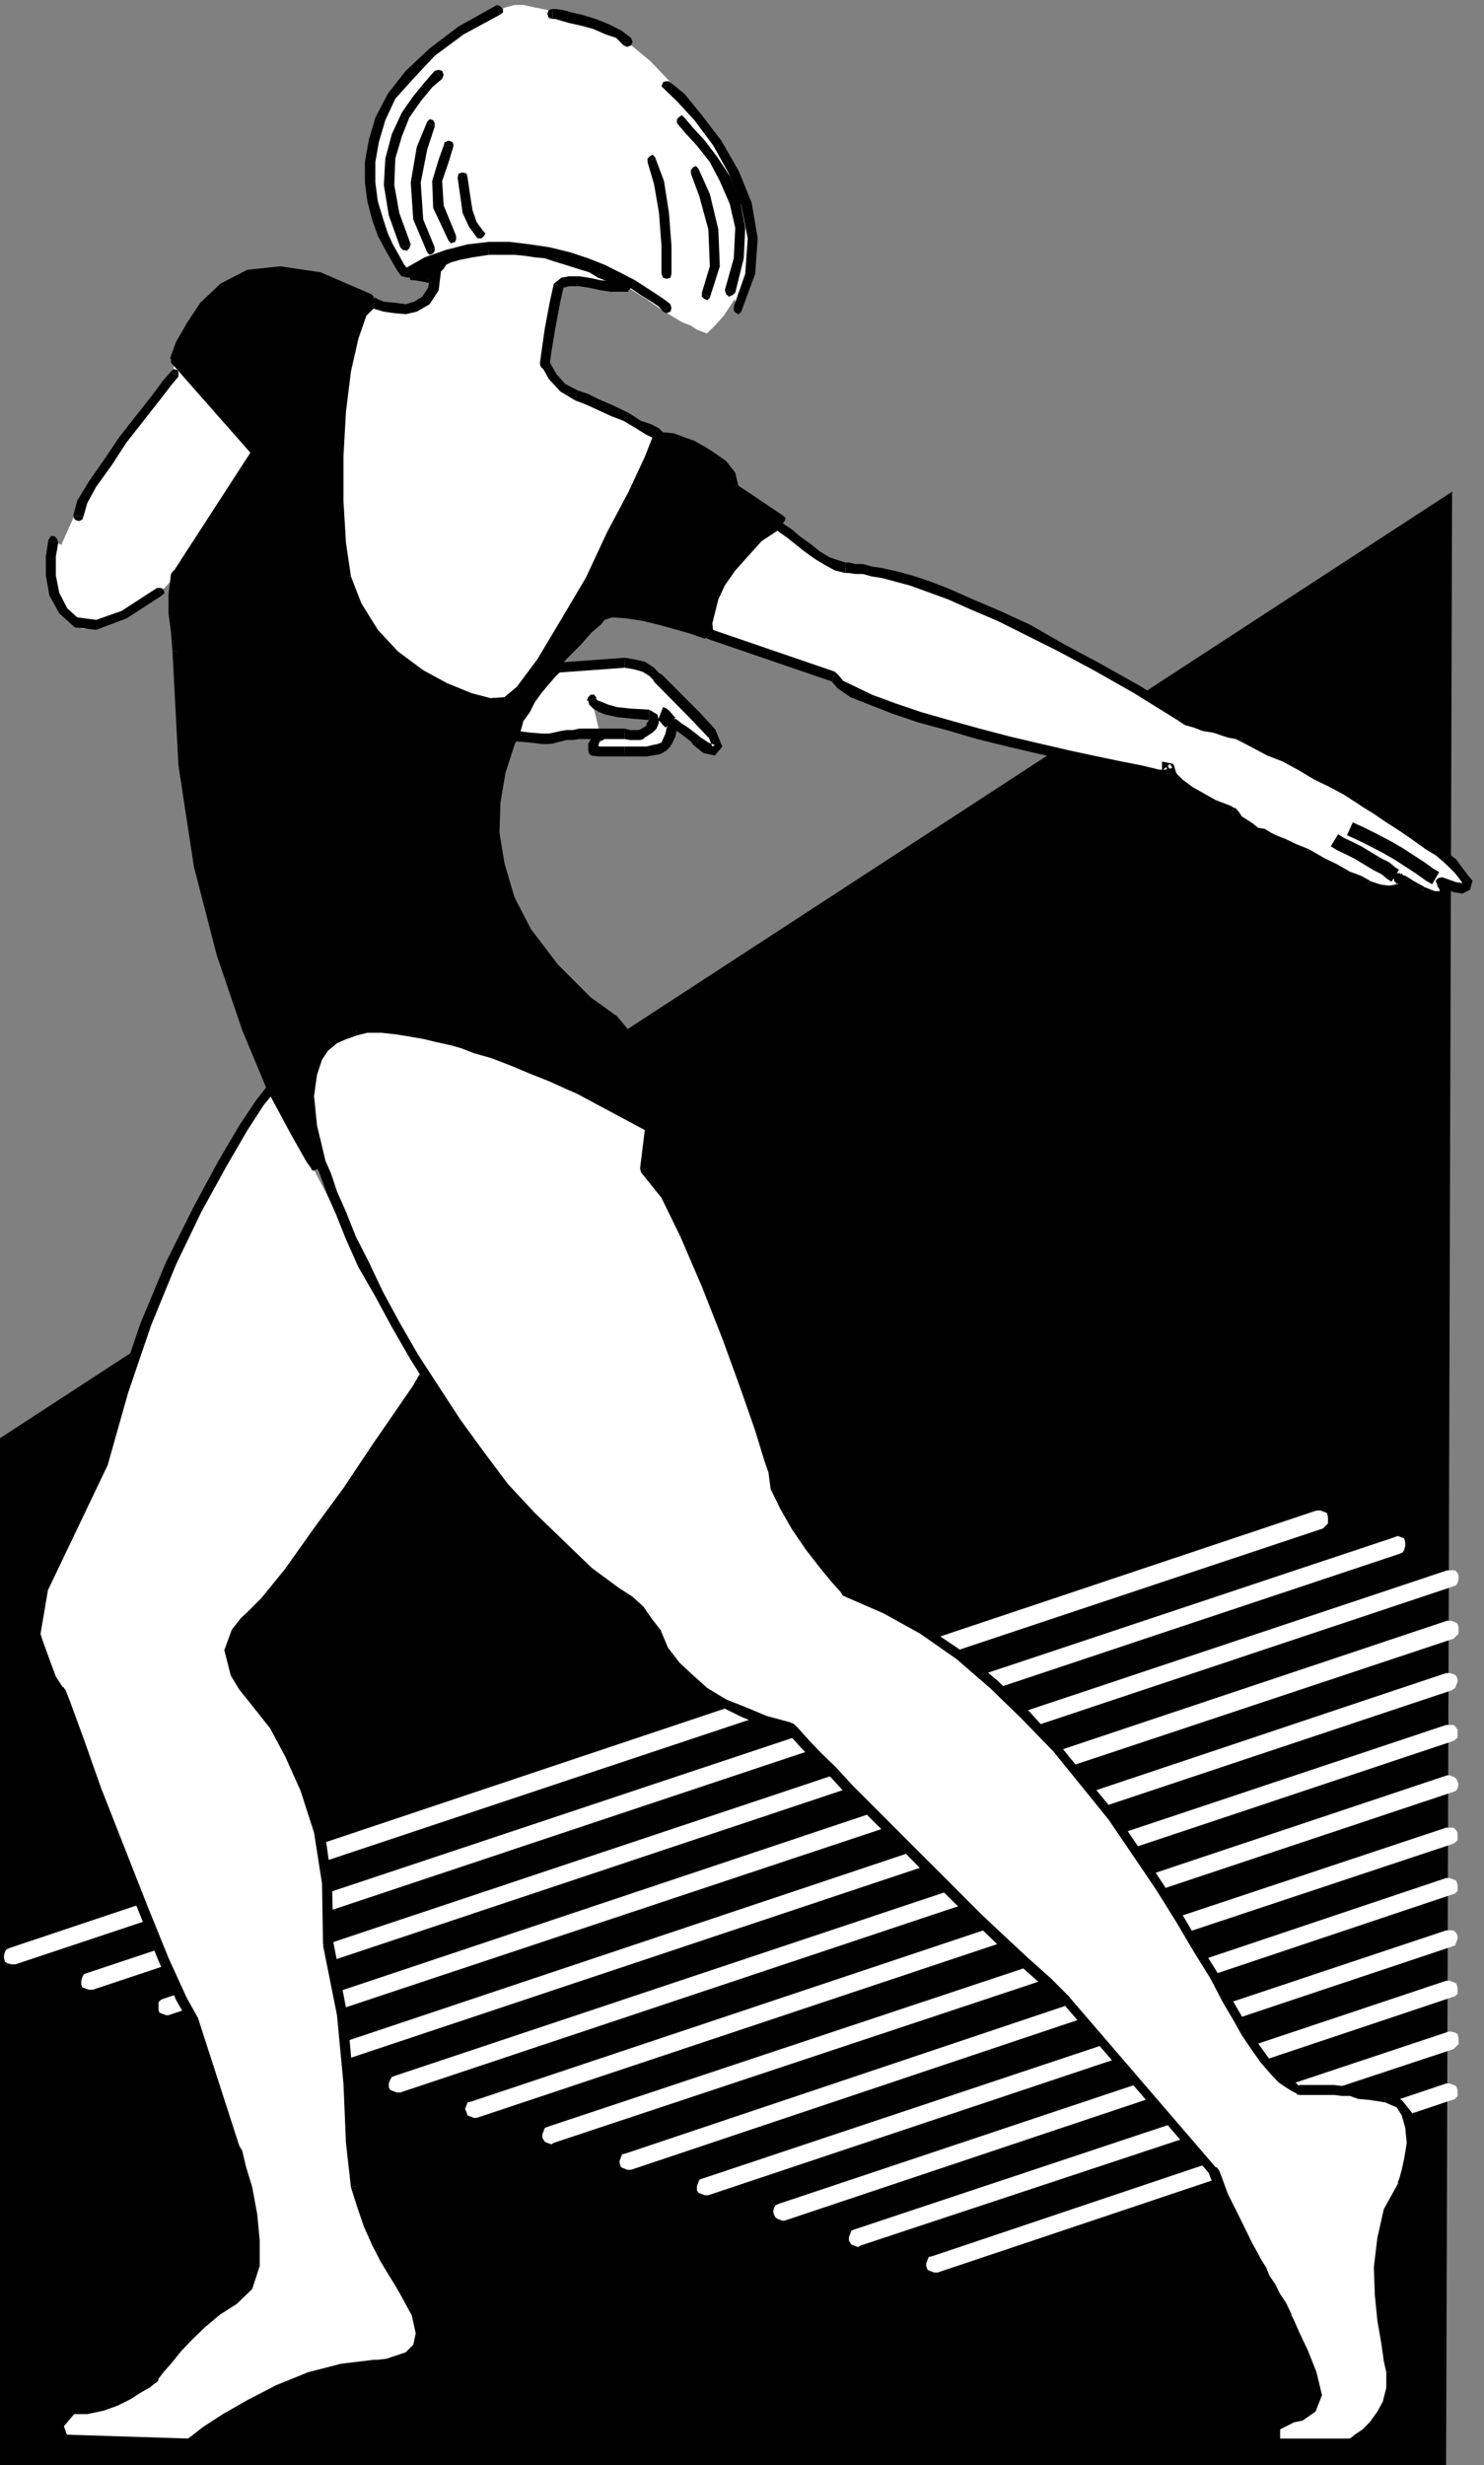 <?xml version="1.0" encoding="UTF-8" standalone="no"?>
<svg
   xmlns:ooo="http://xml.openoffice.org/svg/export"
   xmlns:dc="http://purl.org/dc/elements/1.1/"
   xmlns:cc="http://creativecommons.org/ns#"
   xmlns:rdf="http://www.w3.org/1999/02/22-rdf-syntax-ns#"
   xmlns:svg="http://www.w3.org/2000/svg"
   xmlns="http://www.w3.org/2000/svg"
   xmlns:sodipodi="http://sodipodi.sourceforge.net/DTD/sodipodi-0.dtd"
   xmlns:inkscape="http://www.inkscape.org/namespaces/inkscape"
   version="1.2"
   width="29.77mm"
   height="49.43mm"
   viewBox="0 0 2977 4943"
   preserveAspectRatio="xMidYMid"
   xml:space="preserve"
   id="svg449"
   sodipodi:docname="dancer5.svg"
   style="fill-rule:evenodd;stroke-width:28.222;stroke-linejoin:round"
   inkscape:version="0.92.5 (2060ec1f9f, 2020-04-08)"><rect x="0" y="0" width="2977" height="4943" fill="#808080" stroke="none"/><sodipodi:namedview
   pagecolor="#ffffff"
   bordercolor="#666666"
   borderopacity="1"
   objecttolerance="10"
   gridtolerance="10"
   guidetolerance="10"
   inkscape:pageopacity="0"
   inkscape:pageshadow="2"
   inkscape:window-width="664"
   inkscape:window-height="487"
   id="namedview451"
   showgrid="false"
   inkscape:zoom="0.2102413"
   inkscape:cx="56.277166"
   inkscape:cy="93.392124"
   inkscape:window-x="0"
   inkscape:window-y="0"
   inkscape:window-maximized="0"
   inkscape:current-layer="svg449" />
 <defs
   class="ClipPathGroup"
   id="defs8">
  <clipPath
   id="presentation_clip_path"
   clipPathUnits="userSpaceOnUse">
   <rect
   x="0"
   y="0"
   width="21000"
   height="29700"
   id="rect2" />
  </clipPath>
  <clipPath
   id="presentation_clip_path_shrink"
   clipPathUnits="userSpaceOnUse">
   <rect
   x="21"
   y="29"
   width="20958"
   height="29641"
   id="rect5" />
  </clipPath>
 </defs>
 <defs
   class="TextShapeIndex"
   id="defs12">
  <g
   ooo:slide="id1"
   ooo:id-list="id3"
   id="g10" />
 </defs>
 <defs
   class="EmbeddedBulletChars"
   id="defs44">
  <g
   id="bullet-char-template-57356"
   transform="matrix(4.8828125e-4,0,0,-4.8828125e-4,0,0)">
   <path
   d="M 580,1141 1163,571 580,0 -4,571 Z"
   id="path14"
   inkscape:connector-curvature="0" />
  </g>
  <g
   id="bullet-char-template-57354"
   transform="matrix(4.8828125e-4,0,0,-4.8828125e-4,0,0)">
   <path
   d="M 8,1128 H 1137 V 0 H 8 Z"
   id="path17"
   inkscape:connector-curvature="0" />
  </g>
  <g
   id="bullet-char-template-10146"
   transform="matrix(4.8828125e-4,0,0,-4.8828125e-4,0,0)">
   <path
   d="M 174,0 602,739 174,1481 1456,739 Z M 1358,739 309,1346 659,739 Z"
   id="path20"
   inkscape:connector-curvature="0" />
  </g>
  <g
   id="bullet-char-template-10132"
   transform="matrix(4.8828125e-4,0,0,-4.8828125e-4,0,0)">
   <path
   d="M 2015,739 1276,0 H 717 l 543,543 H 174 v 393 h 1086 l -543,545 h 557 z"
   id="path23"
   inkscape:connector-curvature="0" />
  </g>
  <g
   id="bullet-char-template-10007"
   transform="matrix(4.8828125e-4,0,0,-4.8828125e-4,0,0)">
   <path
   d="m 0,-2 c -7,16 -16,29 -25,39 l 381,530 c -94,256 -141,385 -141,387 0,25 13,38 40,38 9,0 21,-2 34,-5 21,4 42,12 65,25 l 27,-13 111,-251 280,301 64,-25 24,25 c 21,-10 41,-24 62,-43 C 886,937 835,863 770,784 769,783 710,716 594,584 L 774,223 c 0,-27 -21,-55 -63,-84 l 16,-20 C 717,90 699,76 672,76 641,76 570,178 457,381 L 164,-76 c -22,-34 -53,-51 -92,-51 -42,0 -63,17 -64,51 -7,9 -10,24 -10,44 0,9 1,19 2,30 z"
   id="path26"
   inkscape:connector-curvature="0" />
  </g>
  <g
   id="bullet-char-template-10004"
   transform="matrix(4.8828125e-4,0,0,-4.8828125e-4,0,0)">
   <path
   d="M 285,-33 C 182,-33 111,30 74,156 52,228 41,333 41,471 c 0,78 14,145 41,201 34,71 87,106 158,106 53,0 88,-31 106,-94 l 23,-176 c 8,-64 28,-97 59,-98 l 735,706 c 11,11 33,17 66,17 42,0 63,-15 63,-46 V 965 c 0,-36 -10,-64 -30,-84 L 442,47 C 390,-6 338,-33 285,-33 Z"
   id="path29"
   inkscape:connector-curvature="0" />
  </g>
  <g
   id="bullet-char-template-9679"
   transform="matrix(4.8828125e-4,0,0,-4.8828125e-4,0,0)">
   <path
   d="M 813,0 C 632,0 489,54 383,161 276,268 223,411 223,592 c 0,181 53,324 160,431 106,107 249,161 430,161 179,0 323,-54 432,-161 108,-107 162,-251 162,-431 0,-180 -54,-324 -162,-431 C 1136,54 992,0 813,0 Z"
   id="path32"
   inkscape:connector-curvature="0" />
  </g>
  <g
   id="bullet-char-template-8226"
   transform="matrix(4.8828125e-4,0,0,-4.8828125e-4,0,0)">
   <path
   d="m 346,457 c -73,0 -137,26 -191,78 -54,51 -81,114 -81,188 0,73 27,136 81,188 54,52 118,78 191,78 73,0 134,-26 185,-79 51,-51 77,-114 77,-187 0,-75 -25,-137 -76,-188 -50,-52 -112,-78 -186,-78 z"
   id="path35"
   inkscape:connector-curvature="0" />
  </g>
  <g
   id="bullet-char-template-8211"
   transform="matrix(4.8828125e-4,0,0,-4.8828125e-4,0,0)">
   <path
   d="M -4,459 H 1135 V 606 H -4 Z"
   id="path38"
   inkscape:connector-curvature="0" />
  </g>
  <g
   id="bullet-char-template-61548"
   transform="matrix(4.8828125e-4,0,0,-4.8828125e-4,0,0)">
   <path
   d="m 173,740 c 0,163 58,303 173,419 116,115 255,173 419,173 163,0 302,-58 418,-173 116,-116 174,-256 174,-419 0,-163 -58,-303 -174,-418 C 1067,206 928,148 765,148 601,148 462,206 346,322 231,437 173,577 173,740 Z"
   id="path41"
   inkscape:connector-curvature="0" />
  </g>
 </defs>
 <g
   id="g49"
   transform="translate(-9011,-12378)">
  <g
   id="id2"
   class="Master_Slide">
   <g
   id="bg-id2"
   class="Background" />
   <g
   id="bo-id2"
   class="BackgroundObjects" />
  </g>
 </g>
 <g
   class="SlideGroup"
   id="g447"
   transform="translate(-9011,-12378)">
  <g
   id="g445">
   <g
   id="container-id1">
    <g
   id="id1"
   class="Slide"
   clip-path="url(#presentation_clip_path)">
     <g
   class="Page"
   id="g441">
      <g
   class="Graphic"
   id="g439">
       <g
   id="id3">
        <rect
   class="BoundingBox"
   x="9011"
   y="12378"
   width="2977"
   height="4943"
   id="rect51"
   style="fill:none;stroke:none" />
        <defs
   id="defs56">
         <clipPath
   id="clip_path_1"
   clipPathUnits="userSpaceOnUse">
          <path
   d="m 9011,12378 h 2976 v 4942 H 9011 Z"
   id="path53"
   inkscape:connector-curvature="0" />
         </clipPath>
        </defs>
        <g
   clip-path="url(#clip_path_1)"
   id="g436">
         <path
   d="m 9011,15262 2913,-1898 -12,3957 H 9011 Z"
   id="path58"
   inkscape:connector-curvature="0"
   style="fill:#000000;stroke:none" />
         <path
   d="m 9042,16317 2623,-874 v 0 l 5,-5 5,-5 v -8 -5 l -2,-8 -5,-2 -8,-3 h -8 v 0 l -2621,877 v 0 l -7,3 -3,5 -2,7 v 5 l 2,8 5,3 8,2 z"
   id="path60"
   inkscape:connector-curvature="0"
   style="fill:#ffffff;stroke:none" />
         <path
   d="m 9197,16368 2621,-874 v 0 l 7,-3 3,-5 2,-8 v -7 l -2,-8 -5,-2 -8,-3 -8,3 v 0 l -2623,874 v 0 l -5,2 -3,6 -2,7 v 8 l 2,5 5,2 8,3 z"
   id="path62"
   inkscape:connector-curvature="0"
   style="fill:#ffffff;stroke:none" />
         <path
   d="m 9349,16419 2575,-859 v 0 l 8,-3 3,-5 2,-7 v -8 l -2,-5 -5,-5 h -8 -8 v 0 l -2575,859 v 0 l -5,2 -5,5 v 8 8 l 2,5 5,2 8,3 z"
   id="path64"
   inkscape:connector-curvature="0"
   style="fill:#ffffff;stroke:none" />
         <path
   d="m 9504,16470 2423,-806 v 0 l 5,-5 5,-5 v -8 -5 l -2,-7 -5,-3 -8,-3 h -8 v 0 l -2420,809 v 0 l -8,2 -2,5 -3,8 v 7 l 5,8 5,3 8,2 z"
   id="path66"
   inkscape:connector-curvature="0"
   style="fill:#ffffff;stroke:none" />
         <path
   d="m 9659,16523 2263,-755 v 0 l 8,-5 2,-5 3,-8 v -5 l -3,-7 -5,-3 -8,-2 h -7 v 0 l -2263,757 v 0 l -8,3 -2,5 -3,7 v 5 l 3,8 5,2 8,3 z"
   id="path68"
   inkscape:connector-curvature="0"
   style="fill:#ffffff;stroke:none" />
         <path
   d="m 9814,16574 2110,-704 v 0 l 6,-3 5,-5 v -7 -8 l -3,-5 -5,-5 h -8 -7 v 0 l -2110,704 v 0 l -5,2 -3,5 -3,8 v 8 l 3,5 5,2 8,3 z"
   id="path70"
   inkscape:connector-curvature="0"
   style="fill:#ffffff;stroke:none" />
         <path
   d="m 9967,16625 1957,-653 v 0 l 8,-3 3,-5 2,-8 -2,-5 -3,-7 -5,-3 -8,-3 h -5 v 0 l -1957,654 v 0 l -8,2 -2,5 -3,8 3,7 2,6 5,2 8,3 z"
   id="path72"
   inkscape:connector-curvature="0"
   style="fill:#ffffff;stroke:none" />
         <path
   d="m 10122,16675 1802,-599 v 0 l 6,-3 5,-5 v -8 -7 l -3,-5 -5,-5 h -8 -7 v 0 l -1800,599 v 0 l -8,3 -2,5 -3,8 v 7 l 5,8 5,2 8,3 z"
   id="path74"
   inkscape:connector-curvature="0"
   style="fill:#ffffff;stroke:none" />
         <path
   d="m 10277,16729 1647,-552 v 0 l 6,-2 5,-5 v -8 -5 l -3,-8 -5,-2 -8,-3 h -7 v 0 l -1645,552 v 0 l -8,2 -2,5 -3,8 v 5 l 3,8 5,2 7,3 z"
   id="path76"
   inkscape:connector-curvature="0"
   style="fill:#ffffff;stroke:none" />
         <path
   d="m 10432,16780 1490,-498 v 0 l 8,-3 2,-5 3,-8 v -7 l -3,-5 -5,-5 h -8 -7 v 0 l -1493,498 v 0 l -5,2 -2,5 -3,8 v 8 l 3,5 5,2 8,3 z"
   id="path78"
   inkscape:connector-curvature="0"
   style="fill:#ffffff;stroke:none" />
         <path
   d="m 10585,16831 1339,-448 v 0 l 6,-2 5,-5 v -8 -5 l -3,-8 -5,-2 -8,-3 h -7 v 0 l -1338,447 v 0 l -7,3 -3,5 -2,8 2,7 3,5 5,3 8,3 z"
   id="path80"
   inkscape:connector-curvature="0"
   style="fill:#ffffff;stroke:none" />
         <path
   d="m 10737,16881 1190,-394 v 0 l 5,-5 5,-5 v -7 -5 l -2,-8 -5,-3 -8,-2 h -5 v 0 l -1190,396 v 0 l -8,3 -2,5 -3,8 v 7 l 5,8 5,2 8,3 z"
   id="path82"
   inkscape:connector-curvature="0"
   style="fill:#ffffff;stroke:none" />
         <path
   d="m 10892,16935 1032,-346 v 0 l 6,-2 5,-6 v -7 -5 l -3,-8 -5,-2 -8,-3 h -7 v 0 l -1030,346 v 0 l -8,2 -2,5 -3,8 v 5 l 3,8 5,2 8,3 z"
   id="path84"
   inkscape:connector-curvature="0"
   style="fill:#ffffff;stroke:none" />
         <path
   d="m 9362,13100 163,185 -161,247 -23,25 -25,23 -28,20 -30,18 -31,13 -25,8 h -26 l -18,-8 -15,-13 -13,-20 -7,-23 -3,-31 3,-35 13,-43 22,-49 36,-53 33,-46 31,-43 30,-38 26,-36 20,-33 15,-28 10,-22 z"
   id="path86"
   inkscape:connector-curvature="0"
   style="fill:#ffffff;stroke:none" />
         <path
   d="m 9860,15140 -13,21 -33,48 -50,74 -56,84 -61,84 -56,78 -49,59 -30,30 -10,10 -18,23 -13,36 10,46 18,28 28,35 33,43 33,56 31,71 28,84 15,105 2,121 28,143 13,137 5,119 10,87 13,41 13,38 18,35 15,31 13,25 12,20 8,13 2,5 28,49 8,38 -8,28 -17,17 -23,11 -21,5 -17,2 h -8 l -66,8 -64,18 -63,25 -56,28 -48,28 -41,25 -23,18 -10,8 -252,-8 -10,-28 28,-33 h 30 l 31,-7 28,-11 23,-10 20,-12 18,-11 10,-7 3,-3 2,-5 10,-13 16,-17 20,-26 23,-25 28,-26 30,-25 33,-20 28,-28 13,-41 v -51 l -5,-53 -10,-51 -13,-43 -8,-31 -5,-10 -84,-257 -22,-40 -36,-79 -43,-107 -46,-117 -46,-117 -35,-99 -26,-71 -10,-25 -18,-26 -15,-38 -13,-35 -5,-16 15,-94 120,-249 41,-145 45,-134 51,-122 54,-110 48,-88 43,-74 33,-51 23,-28 z"
   id="path88"
   inkscape:connector-curvature="0"
   style="fill:#ffffff;stroke:none" />
         <path
   d="m 9868,15146 v -8 l -3,-5 -7,-3 -6,5 z"
   id="path90"
   inkscape:connector-curvature="0"
   style="fill:#000000;stroke:none" />
         <path
   d="m 9517,15626 v 0 l 33,-33 48,-59 56,-78 61,-84 56,-84 51,-74 33,-48 13,-20 -16,-11 -12,21 -33,48 -51,74 -56,84 -61,83 -56,79 -48,59 -28,28 v 0 z"
   id="path92"
   inkscape:connector-curvature="0"
   style="fill:#000000;stroke:none" />
         <path
   d="m 9489,15728 v 0 l -8,-41 10,-31 18,-22 8,-8 -10,-15 -13,12 -18,23 -15,41 13,51 v 0 z"
   id="path94"
   inkscape:connector-curvature="0"
   style="fill:#000000;stroke:none" />
         <path
   d="m 9680,16274 v 2 l -3,-121 -15,-107 -28,-84 -31,-74 -35,-56 -33,-43 -28,-35 -18,-28 -15,10 17,28 28,35 34,43 30,56 31,69 27,84 16,102 2,121 v 3 -3 l 3,8 7,3 8,-3 3,-8 z"
   id="path96"
   inkscape:connector-curvature="0"
   style="fill:#000000;stroke:none" />
         <path
   d="m 9736,16759 v 0 l -11,-84 -5,-119 -12,-137 -28,-145 -21,5 28,140 13,137 5,119 10,89 v 0 z"
   id="path98"
   inkscape:connector-curvature="0"
   style="fill:#000000;stroke:none" />
         <path
   d="m 9827,16965 v 0 l -2,-5 -8,-13 -13,-20 -10,-25 -15,-31 -18,-33 -13,-38 -12,-41 -21,5 13,41 13,38 17,38 16,31 15,25 13,21 7,12 3,5 v 0 0 l 5,5 8,-2 2,-5 z"
   id="path100"
   inkscape:connector-curvature="0"
   style="fill:#000000;stroke:none" />
         <path
   d="m 9761,17130 v 0 h 8 l 17,-2 23,-5 26,-13 20,-20 10,-33 -7,-41 -31,-51 -15,10 25,46 8,36 -5,23 -15,15 -21,7 -18,6 -17,2 h -8 v 0 0 l -8,3 -2,7 2,8 z"
   id="path102"
   inkscape:connector-curvature="0"
   style="fill:#000000;stroke:none" />
         <path
   d="m 9390,17288 5,-3 10,-7 23,-18 41,-25 48,-28 53,-26 64,-25 61,-18 66,-8 v -20 l -66,8 -66,17 -64,26 -58,30 -49,28 -40,26 -23,18 -10,7 5,-2 -5,2 -5,5 2,5 5,5 h 8 z"
   id="path104"
   inkscape:connector-curvature="0"
   style="fill:#000000;stroke:none" />
         <path
   d="m 9128,17273 10,7 252,8 v -20 l -252,-8 10,8 -10,-8 -8,3 -2,7 2,8 8,2 z"
   id="path106"
   inkscape:connector-curvature="0"
   style="fill:#000000;stroke:none" />
         <path
   d="m 9120,17237 -2,8 10,28 20,-5 -10,-28 -2,7 2,-7 -5,-8 h -8 l -5,5 -2,8 z"
   id="path108"
   inkscape:connector-curvature="0"
   style="fill:#000000;stroke:none" />
         <path
   d="m 9156,17199 -8,5 -28,33 16,10 28,-33 -8,5 8,-5 v -7 l -3,-5 -8,-3 -5,5 z"
   id="path110"
   inkscape:connector-curvature="0"
   style="fill:#000000;stroke:none" />
         <path
   d="m 9311,17143 3,-2 -3,2 -10,8 -18,10 -20,13 -21,7 -28,10 -28,8 h -30 v 20 h 30 l 33,-7 28,-10 26,-13 20,-13 18,-10 10,-8 3,-2 2,-3 -2,3 5,-5 -3,-8 -5,-2 h -7 z"
   id="path112"
   inkscape:connector-curvature="0"
   style="fill:#000000;stroke:none" />
         <path
   d="m 9476,16983 v 0 l -33,20 -30,26 -31,25 -23,28 -20,26 -15,17 -10,13 -3,5 15,10 3,-5 10,-13 15,-17 21,-26 22,-23 26,-25 30,-25 33,-21 v 0 z"
   id="path114"
   inkscape:connector-curvature="0"
   style="fill:#000000;stroke:none" />
         <path
   d="m 9471,16686 v 0 l 5,10 8,30 13,44 10,48 5,53 v 51 l -10,36 -26,25 10,15 31,-30 15,-46 v -51 l -5,-53 -10,-54 -13,-43 -7,-30 -6,-10 v 0 0 l -5,-8 h -7 l -5,5 z"
   id="path116"
   inkscape:connector-curvature="0"
   style="fill:#000000;stroke:none" />
         <path
   d="m 9390,16434 -3,-5 84,257 20,-5 -83,-257 -3,-5 3,5 -5,-8 h -8 l -5,5 -3,8 z"
   id="path118"
   inkscape:connector-curvature="0"
   style="fill:#000000;stroke:none" />
         <path
   d="m 9128,15778 -5,-5 10,26 25,71 36,99 46,117 46,117 43,107 35,78 26,46 15,-15 -20,-36 -36,-79 -43,-106 -46,-117 -46,-117 -35,-99 -26,-71 -10,-26 -5,-5 5,5 -5,-7 h -8 l -5,5 -2,7 z"
   id="path120"
   inkscape:connector-curvature="0"
   style="fill:#000000;stroke:none" />
         <path
   d="m 9072,15656 v 3 l 5,15 13,36 18,40 20,28 10,-15 -15,-23 -13,-35 -13,-36 -5,-15 v 2 -2 l -5,-8 h -7 l -5,5 -3,8 z"
   id="path122"
   inkscape:connector-curvature="0"
   style="fill:#000000;stroke:none" />
         <path
   d="m 9087,15560 v 2 l -15,94 h 20 l 16,-94 v 3 -3 l -3,-7 -8,-3 -7,3 -3,7 z"
   id="path124"
   inkscape:connector-curvature="0"
   style="fill:#000000;stroke:none" />
         <path
   d="m 9207,15311 v 0 l -120,249 21,5 119,-249 v 0 0 l -2,-8 -6,-5 h -7 z"
   id="path126"
   inkscape:connector-curvature="0"
   style="fill:#000000;stroke:none" />
         <path
   d="m 9547,14556 -22,28 -34,51 -43,73 -48,89 -56,112 -51,122 -46,135 -40,145 20,5 41,-145 46,-135 50,-122 51,-106 49,-89 43,-74 33,-51 23,-28 z"
   id="path128"
   inkscape:connector-curvature="0"
   style="fill:#000000;stroke:none" />
         <path
   d="m 9563,14566 v -7 l -3,-6 -7,-2 -6,5 z"
   id="path130"
   inkscape:connector-curvature="0"
   style="fill:#000000;stroke:none" />
         <path
   d="m 10010,12398 -74,44 -58,43 -46,43 -33,46 -23,43 -15,46 -5,40 v 41 l 5,38 8,36 12,30 13,28 10,20 10,18 8,10 3,3 40,-23 41,-15 41,-10 40,-5 h 38 l 39,2 35,5 36,10 33,11 30,12 28,13 26,15 20,13 20,13 16,10 10,7 23,16 20,12 18,11 18,7 12,8 13,5 5,2 h 3 l 15,-15 18,-20 17,-26 18,-28 15,-30 11,-36 2,-35 -7,-38 -18,-46 -26,-51 -33,-58 -38,-59 -43,-56 -46,-48 -46,-38 -48,-26 -43,-15 -36,-13 -33,-10 -25,-5 -23,-5 h -18 l -18,5 z"
   id="path132"
   inkscape:connector-curvature="0"
   style="fill:#ffffff;stroke:none" />
         <path
   d="m 10348,12996 -10,-11 -15,-10 -21,-12 -22,-16 -28,-12 -31,-16 -33,-12 -36,-13 -38,-10 -40,-5 -41,-5 h -41 l -43,5 -41,10 -43,15 -40,23 -3,-3 -8,-10 -10,-18 -13,-22 -12,-26 -10,-30 -11,-36 -5,-38 v -41 l 8,-43 13,-43 23,-46 35,-43 46,-46 58,-43 74,-41 z"
   id="path134"
   inkscape:connector-curvature="0"
   style="fill:#ffffff;stroke:none" />
         <path
   d="m 10341,13003 7,3 8,-3 2,-7 -2,-8 z"
   id="path136"
   inkscape:connector-curvature="0"
   style="fill:#000000;stroke:none" />
         <path
   d="m 9817,12932 13,3 38,-21 43,-15 38,-10 43,-5 h 41 l 41,5 40,5 36,10 36,13 33,12 30,16 26,10 22,15 21,13 15,10 8,10 15,-15 -13,-10 -15,-10 -20,-13 -23,-15 -31,-16 -30,-15 -33,-13 -36,-12 -41,-10 -40,-6 -41,-5 h -41 l -43,5 -43,11 -43,15 -44,25 13,3 z"
   id="path138"
   inkscape:connector-curvature="0"
   style="fill:#000000;stroke:none" />
         <path
   d="m 10008,12388 -77,43 -58,44 -48,45 -36,46 -25,48 -13,44 -8,45 v 41 l 5,38 10,38 11,31 15,28 13,23 10,17 7,10 3,3 15,-10 -2,-3 -8,-10 -10,-18 -13,-23 -10,-22 -10,-31 -10,-33 -5,-38 v -41 l 7,-40 13,-44 20,-43 36,-40 43,-46 58,-43 72,-39 z"
   id="path140"
   inkscape:connector-curvature="0"
   style="fill:#000000;stroke:none" />
         <path
   d="m 10013,12408 7,-5 v -7 l -5,-5 -7,-3 z"
   id="path142"
   inkscape:connector-curvature="0"
   style="fill:#000000;stroke:none" />
         <path
   d="m 10119,12406 h 6 l 12,2 18,6 23,5 25,7 26,10 23,11 17,15 z"
   id="path144"
   inkscape:connector-curvature="0"
   style="fill:#ffffff;stroke:none" />
         <path
   d="m 10119,12396 -7,2 -3,8 3,8 7,2 z"
   id="path146"
   inkscape:connector-curvature="0"
   style="fill:#000000;stroke:none" />
         <path
   d="m 10277,12454 -20,-15 -26,-13 -25,-10 -26,-8 -22,-5 -18,-5 -15,-2 h -6 v 20 h 6 l 10,3 17,5 23,5 26,7 25,11 21,7 15,15 z"
   id="path148"
   inkscape:connector-curvature="0"
   style="fill:#000000;stroke:none" />
         <path
   d="m 10262,12469 7,3 8,-3 3,-7 -3,-8 z"
   id="path150"
   inkscape:connector-curvature="0"
   style="fill:#000000;stroke:none" />
         <path
   d="m 10348,12548 28,26 36,40 38,51 33,59 25,63 13,69 -5,71 -25,71 z"
   id="path152"
   inkscape:connector-curvature="0"
   style="fill:#ffffff;stroke:none" />
         <path
   d="m 10353,12541 h -7 l -5,2 -3,8 5,5 z"
   id="path154"
   inkscape:connector-curvature="0"
   style="fill:#000000;stroke:none" />
         <path
   d="m 10498,13003 28,-76 5,-71 -12,-71 -26,-64 -35,-61 -39,-51 -35,-43 -31,-25 -10,15 26,25 35,38 38,51 31,56 25,64 13,66 -5,71 -23,66 z"
   id="path156"
   inkscape:connector-curvature="0"
   style="fill:#000000;stroke:none" />
         <path
   d="m 10483,12993 v 8 l 5,5 5,2 5,-5 z"
   id="path158"
   inkscape:connector-curvature="0"
   style="fill:#000000;stroke:none" />
         <path
   d="m 10376,12619 18,21 23,25 25,33 23,38 21,49 10,50 -3,61 -18,67 z"
   id="path160"
   inkscape:connector-curvature="0"
   style="fill:#ffffff;stroke:none" />
         <path
   d="m 10384,12614 -5,-5 -5,3 -5,5 v 8 z"
   id="path162"
   inkscape:connector-curvature="0"
   style="fill:#000000;stroke:none" />
         <path
   d="m 10486,12965 17,-69 3,-61 -10,-53 -21,-51 -25,-38 -25,-33 -23,-25 -18,-21 -15,11 17,20 23,25 26,33 20,38 20,46 11,48 -3,61 -18,64 z"
   id="path164"
   inkscape:connector-curvature="0"
   style="fill:#000000;stroke:none" />
         <path
   d="m 10465,12960 3,8 5,5 7,-3 6,-5 z"
   id="path166"
   inkscape:connector-curvature="0"
   style="fill:#000000;stroke:none" />
         <path
   d="m 9891,12528 -21,20 -23,28 -22,33 -18,41 -13,46 -3,53 11,58 23,64 z"
   id="path168"
   inkscape:connector-curvature="0"
   style="fill:#ffffff;stroke:none" />
         <path
   d="m 9898,12536 3,-8 -3,-8 -7,-2 -8,2 z"
   id="path170"
   inkscape:connector-curvature="0"
   style="fill:#000000;stroke:none" />
         <path
   d="m 9835,12868 -23,-63 -10,-56 2,-53 13,-44 15,-38 23,-33 23,-28 20,-17 -15,-16 -20,23 -23,28 -23,33 -20,43 -13,49 -3,53 10,61 23,64 z"
   id="path172"
   inkscape:connector-curvature="0"
   style="fill:#000000;stroke:none" />
         <path
   d="m 9814,12874 5,5 8,2 5,-5 3,-8 z"
   id="path174"
   inkscape:connector-curvature="0"
   style="fill:#000000;stroke:none" />
         <path
   d="m 9875,12627 -17,48 -13,69 5,74 25,61 z"
   id="path176"
   inkscape:connector-curvature="0"
   style="fill:#ffffff;stroke:none" />
         <path
   d="m 9883,12632 v -7 l -3,-6 -7,-2 -5,5 z"
   id="path178"
   inkscape:connector-curvature="0"
   style="fill:#000000;stroke:none" />
         <path
   d="m 9883,12874 -23,-56 -5,-74 13,-66 15,-46 -15,-10 -21,51 -12,71 5,74 28,66 z"
   id="path180"
   inkscape:connector-curvature="0"
   style="fill:#000000;stroke:none" />
         <path
   d="m 9868,12884 5,5 7,-3 3,-5 v -7 z"
   id="path182"
   inkscape:connector-curvature="0"
   style="fill:#000000;stroke:none" />
         <path
   d="m 9911,12670 -10,31 -13,40 3,51 28,64 z"
   id="path184"
   inkscape:connector-curvature="0"
   style="fill:#ffffff;stroke:none" />
         <path
   d="m 9921,12670 -2,-7 -8,-3 -8,3 -2,7 z"
   id="path186"
   inkscape:connector-curvature="0"
   style="fill:#000000;stroke:none" />
         <path
   d="m 9926,12851 -25,-61 -3,-49 13,-38 10,-33 h -20 l -10,28 -13,43 2,54 31,66 z"
   id="path188"
   inkscape:connector-curvature="0"
   style="fill:#000000;stroke:none" />
         <path
   d="m 9911,12861 5,5 8,-3 2,-5 v -7 z"
   id="path190"
   inkscape:connector-curvature="0"
   style="fill:#000000;stroke:none" />
         <path
   d="m 9939,12734 5,35 5,33 10,26 16,20 z"
   id="path192"
   inkscape:connector-curvature="0"
   style="fill:#ffffff;stroke:none" />
         <path
   d="m 9949,12734 -2,-8 -8,-2 -8,2 -2,8 z"
   id="path194"
   inkscape:connector-curvature="0"
   style="fill:#000000;stroke:none" />
         <path
   d="m 9980,12841 -13,-18 -8,-23 -5,-31 -5,-35 h -20 l 5,35 5,36 13,28 17,23 z"
   id="path196"
   inkscape:connector-curvature="0"
   style="fill:#000000;stroke:none" />
         <path
   d="m 9969,12856 h 8 l 5,-5 3,-5 -5,-5 z"
   id="path198"
   inkscape:connector-curvature="0"
   style="fill:#000000;stroke:none" />
         <path
   d="m 10318,12698 15,46 10,61 5,66 v 56 z"
   id="path200"
   inkscape:connector-curvature="0"
   style="fill:#ffffff;stroke:none" />
         <path
   d="m 10325,12693 -5,-5 -5,3 -5,5 v 7 z"
   id="path202"
   inkscape:connector-curvature="0"
   style="fill:#000000;stroke:none" />
         <path
   d="m 10358,12927 v -56 l -5,-66 -10,-64 -18,-48 -15,10 13,44 10,58 5,66 v 56 z"
   id="path204"
   inkscape:connector-curvature="0"
   style="fill:#000000;stroke:none" />
         <path
   d="m 10338,12927 3,8 7,2 8,-2 2,-8 z"
   id="path206"
   inkscape:connector-curvature="0"
   style="fill:#000000;stroke:none" />
         <path
   d="m 10404,12721 21,48 17,69 3,74 -18,58 z"
   id="path208"
   inkscape:connector-curvature="0"
   style="fill:#ffffff;stroke:none" />
         <path
   d="m 10412,12716 -5,-5 -5,2 -5,6 v 7 z"
   id="path210"
   inkscape:connector-curvature="0"
   style="fill:#000000;stroke:none" />
         <path
   d="m 10435,12975 20,-63 -3,-74 -17,-71 -23,-51 -15,10 17,46 18,66 3,74 -16,53 z"
   id="path212"
   inkscape:connector-curvature="0"
   style="fill:#000000;stroke:none" />
         <path
   d="m 10419,12965 v 8 l 6,5 5,2 5,-5 z"
   id="path214"
   inkscape:connector-curvature="0"
   style="fill:#000000;stroke:none" />
         <path
   d="m 10269,12952 h -12 -21 l -20,-2 -23,-5 -20,-3 h -21 l -12,3 -8,5 -7,33 -11,53 -7,49 -3,22 5,8 10,18 21,23 28,15 20,8 23,10 28,12 28,13 25,15 21,11 15,7 5,3 -18,45 -33,72 -43,83 -46,92 -51,86 -45,77 -41,56 -31,25 -30,2 -41,-10 -48,-20 -51,-28 -51,-38 -43,-46 -36,-53 -20,-59 -10,-68 -5,-84 v -89 l 5,-89 10,-81 15,-69 18,-48 23,-21 5,3 15,5 21,3 23,2 20,-5 20,-13 15,-23 6,-38 v -2 l 2,-3 5,-5 8,-7 13,-8 20,-5 25,-5 33,-5 h 28 23 l 21,2 20,3 20,2 21,5 22,8 26,8 23,7 20,10 15,8 16,5 10,8 7,2 3,5 z"
   id="path216"
   inkscape:connector-curvature="0"
   style="fill:#ffffff;stroke:none" />
         <path
   d="m 10142,12952 v 0 3 l 10,-3 h 21 l 20,3 23,5 20,3 h 21 15 l -5,-21 h -10 -21 l -20,-2 -23,-5 -20,-3 h -21 l -15,3 -15,12 v 0 z"
   id="path218"
   inkscape:connector-curvature="0"
   style="fill:#000000;stroke:none" />
         <path
   d="m 10114,13105 v 2 l 3,-22 8,-49 10,-53 7,-31 -20,-5 -8,36 -10,53 -7,49 -3,22 v 3 -3 l 3,8 7,3 8,-3 2,-8 z"
   id="path220"
   inkscape:connector-curvature="0"
   style="fill:#000000;stroke:none" />
         <path
   d="m 10170,13161 v 0 l -25,-13 -18,-20 -10,-18 -3,-5 -20,5 8,10 10,18 23,25 30,18 v 0 z"
   id="path222"
   inkscape:connector-curvature="0"
   style="fill:#000000;stroke:none" />
         <path
   d="m 10343,13252 -5,-10 -5,-5 -15,-8 -21,-7 -25,-16 -31,-15 -28,-12 -22,-11 -21,-7 -5,20 21,8 22,10 28,13 26,10 25,15 21,13 15,7 h 5 l -5,-10 5,10 h 8 l 5,-5 2,-5 -5,-5 z"
   id="path224"
   inkscape:connector-curvature="0"
   style="fill:#000000;stroke:none" />
         <path
   d="m 10028,13796 v 0 l 36,-30 40,-56 46,-77 51,-86 48,-91 43,-87 33,-71 18,-46 -20,-5 -18,46 -33,71 -43,81 -43,92 -51,86 -46,77 -41,55 -25,21 v 0 z"
   id="path226"
   inkscape:connector-curvature="0"
   style="fill:#000000;stroke:none" />
         <path
   d="m 9695,13534 v 0 l 20,64 38,53 46,49 51,38 53,30 49,20 43,11 33,-3 -5,-20 -28,2 -38,-10 -49,-20 -48,-26 -51,-38 -40,-43 -33,-53 -21,-54 v 0 z"
   id="path228"
   inkscape:connector-curvature="0"
   style="fill:#000000;stroke:none" />
         <path
   d="m 9764,12975 h -3 l -31,26 -20,50 -15,72 -10,81 -5,89 v 89 l 5,84 10,68 h 20 l -10,-68 -5,-84 v -89 l 5,-89 10,-81 15,-66 16,-46 15,-15 h -3 z"
   id="path230"
   inkscape:connector-curvature="0"
   style="fill:#000000;stroke:none" />
         <path
   d="m 9875,12919 v 0 l -5,36 -12,18 -16,10 -17,5 -23,-3 -21,-2 -12,-5 -5,-3 -6,21 6,2 17,5 21,3 23,2 22,-5 26,-15 18,-28 5,-41 v 0 z"
   id="path232"
   inkscape:connector-curvature="0"
   style="fill:#000000;stroke:none" />
         <path
   d="m 9992,12868 v 0 l -33,6 -25,5 -23,5 -15,10 -10,8 -6,5 -2,7 -3,5 h 21 -3 l 3,3 5,-5 5,-8 10,-5 18,-5 25,-5 33,-5 v 0 z"
   id="path234"
   inkscape:connector-curvature="0"
   style="fill:#000000;stroke:none" />
         <path
   d="m 10175,12896 v 0 l -25,-7 -23,-8 -23,-5 -20,-2 -20,-3 -21,-3 h -23 -28 v 21 h 28 23 l 21,2 20,3 20,2 18,6 23,7 25,8 v 0 z"
   id="path236"
   inkscape:connector-curvature="0"
   style="fill:#000000;stroke:none" />
         <path
   d="m 10272,12963 3,-18 v 0 l -6,-5 -7,-3 -10,-10 -18,-5 -13,-8 -23,-10 -23,-8 -5,21 23,7 18,11 18,7 12,5 11,5 7,3 v 5 h 5 l 3,-18 -3,18 h 8 l 5,-5 3,-5 -5,-5 z"
   id="path238"
   inkscape:connector-curvature="0"
   style="fill:#000000;stroke:none" />
         <path
   d="m 9364,13532 161,-247 -163,-185 13,-33 20,-38 25,-39 38,-35 51,-26 64,-7 79,13 99,40 -23,38 -15,36 -8,28 -3,13 -10,66 -5,84 -5,88 v 74 33 l 3,33 5,36 7,35 13,39 18,38 23,35 33,36 38,33 38,23 36,20 35,15 33,10 26,6 18,2 h 10 l 10,-5 13,-10 10,-8 5,-5 51,-71 51,-79 48,-84 43,-81 36,-76 30,-61 18,-43 10,-18 18,2 20,8 21,8 20,10 20,12 18,16 15,20 8,25 94,64 -8,5 -17,13 -26,20 -30,28 -28,36 -23,38 -15,43 -3,46 -8,-3 -20,-7 -28,-8 -35,-10 -36,-8 -33,-5 -28,-3 -20,8 -11,10 -17,16 -23,25 -28,30 -28,36 -28,43 -28,46 -23,51 -18,56 -10,61 -3,61 11,63 20,69 36,66 53,71 69,69 7,5 18,12 25,21 26,28 25,35 21,41 10,48 -5,54 -10,-5 -26,-16 -43,-23 -53,-25 -64,-30 -69,-28 -71,-28 -71,-21 -71,-15 -66,-8 -56,6 -49,20 -33,35 -15,56 v 74 l 26,99 -13,-18 -31,-53 -45,-89 -51,-119 -51,-150 -46,-176 -30,-203 -13,-229 -3,-38 -5,-38 v -38 z"
   id="path240"
   inkscape:connector-curvature="0"
   style="fill:#000000;stroke:none" />
         <path
   d="m 9517,13290 v -10 l -160,247 15,10 160,-247 v -10 10 -7 l -2,-5 -8,-3 -5,5 z"
   id="path242"
   inkscape:connector-curvature="0"
   style="fill:#000000;stroke:none" />
         <path
   d="m 9352,13097 2,8 163,185 15,-10 -163,-185 3,7 -3,-7 -5,-5 -5,2 -5,5 v 8 z"
   id="path244"
   inkscape:connector-curvature="0"
   style="fill:#000000;stroke:none" />
         <path
   d="m 9758,12980 -2,-12 -102,-44 -81,-12 -66,7 -54,28 -40,38 -26,39 -23,40 -12,33 20,5 13,-33 18,-35 25,-38 36,-33 48,-23 61,-8 76,13 97,38 -3,-13 3,13 h 7 l 5,-5 3,-5 -5,-5 z"
   id="path246"
   inkscape:connector-curvature="0"
   style="fill:#000000;stroke:none" />
         <path
   d="m 9713,13090 v 0 l 2,-11 8,-28 13,-33 22,-38 -15,-10 -23,38 -18,38 -7,28 -3,16 v 0 0 l 3,7 7,3 8,-3 z"
   id="path248"
   inkscape:connector-curvature="0"
   style="fill:#000000;stroke:none" />
         <path
   d="m 9692,13402 v 0 -74 l 5,-88 5,-84 11,-66 h -21 l -10,66 -5,84 -5,88 v 74 0 z"
   id="path250"
   inkscape:connector-curvature="0"
   style="fill:#000000;stroke:none" />
         <path
   d="m 9791,13679 v 0 l -33,-33 -22,-35 -16,-36 -12,-38 -8,-33 -5,-36 -3,-33 v -33 h -20 v 33 l 3,33 5,36 7,38 13,38 20,41 23,35 33,38 v 0 z"
   id="path252"
   inkscape:connector-curvature="0"
   style="fill:#000000;stroke:none" />
         <path
   d="m 10018,13786 v 0 h -10 l -18,-3 -23,-5 -33,-10 -33,-15 -36,-18 -38,-23 -36,-33 -15,15 41,33 38,23 36,23 38,15 33,11 28,5 18,2 h 10 v 0 z"
   id="path254"
   inkscape:connector-curvature="0"
   style="fill:#000000;stroke:none" />
         <path
   d="m 10048,13763 v -2 l -2,5 -10,7 -13,10 -5,3 v 20 l 15,-7 13,-11 10,-7 8,-5 v -3 3 l 2,-8 -2,-7 -8,-3 -8,3 z"
   id="path256"
   inkscape:connector-curvature="0"
   style="fill:#000000;stroke:none" />
         <path
   d="m 10343,13245 -7,5 -13,20 -18,43 -30,61 -36,74 -41,81 -48,84 -51,79 -51,71 16,10 50,-71 51,-79 48,-84 46,-81 36,-79 30,-61 18,-43 8,-15 -8,5 8,-5 v -8 l -3,-5 -7,-2 -5,5 z"
   id="path258"
   inkscape:connector-curvature="0"
   style="fill:#000000;stroke:none" />
         <path
   d="m 10488,13349 5,7 -7,-30 -18,-23 -21,-15 -20,-13 -23,-13 -20,-7 -21,-8 -20,-2 v 20 l 15,2 21,8 20,8 18,7 20,13 15,15 13,18 8,20 5,8 z"
   id="path260"
   inkscape:connector-curvature="0"
   style="fill:#000000;stroke:none" />
         <path
   d="m 10582,13428 v -16 l -94,-63 -10,15 94,64 v -16 16 h 8 l 5,-5 2,-6 -5,-5 z"
   id="path262"
   inkscape:connector-curvature="0"
   style="fill:#000000;stroke:none" />
         <path
   d="m 10425,13659 12,-10 3,-46 15,-41 20,-35 28,-33 28,-28 26,-21 17,-12 8,-5 -10,-16 -8,5 -17,13 -26,20 -33,28 -28,39 -25,40 -16,46 -2,46 13,-10 z"
   id="path264"
   inkscape:connector-curvature="0"
   style="fill:#000000;stroke:none" />
         <path
   d="m 10224,13621 v 0 l 15,-5 28,2 33,5 33,8 36,10 28,8 20,7 8,3 5,-20 -8,-3 -20,-8 -28,-7 -36,-10 -38,-8 -33,-5 -28,-3 -26,10 v 0 z"
   id="path266"
   inkscape:connector-curvature="0"
   style="fill:#000000;stroke:none" />
         <path
   d="m 10196,14378 v 0 l -66,-66 -54,-71 -33,-64 -20,-68 -10,-61 2,-61 10,-59 18,-56 21,-48 27,-46 28,-43 28,-35 28,-28 23,-26 18,-15 8,-10 -11,-16 -12,11 -18,15 -23,25 -28,33 -28,36 -28,43 -28,46 -25,53 -18,56 -10,64 -3,61 10,66 21,68 38,69 53,71 72,71 v 0 z"
   id="path268"
   inkscape:connector-curvature="0"
   style="fill:#000000;stroke:none" />
         <path
   d="m 10313,14637 15,-5 5,-56 -10,-51 -23,-43 -25,-35 -26,-31 -28,-20 -18,-13 -7,-5 -10,15 7,5 18,13 23,20 25,26 26,35 17,39 11,45 -5,51 15,-5 z"
   id="path270"
   inkscape:connector-curvature="0"
   style="fill:#000000;stroke:none" />
         <path
   d="m 9639,14726 18,-7 -26,-97 v -74 l 13,-50 31,-34 45,-17 54,-5 66,7 68,15 72,21 71,28 68,28 64,30 51,26 43,20 25,15 11,5 10,-15 -10,-5 -26,-15 -43,-26 -56,-25 -63,-31 -69,-28 -71,-28 -71,-20 -74,-15 -66,-8 -59,5 -51,23 -35,38 -18,61 v 74 l 25,102 18,-8 z"
   id="path272"
   inkscape:connector-curvature="0"
   style="fill:#000000;stroke:none" />
         <path
   d="m 9357,13684 v 0 l 12,229 31,203 46,178 51,150 50,120 49,91 30,53 13,18 15,-10 -13,-18 -30,-53 -43,-86 -51,-120 -51,-150 -46,-173 -30,-203 -13,-229 v 0 z"
   id="path274"
   inkscape:connector-curvature="0"
   style="fill:#000000;stroke:none" />
         <path
   d="m 9357,13527 -3,2 -5,41 v 38 l 5,38 3,38 h 20 l -2,-38 -6,-38 v -38 l 6,-36 -3,3 3,-3 -3,-7 -5,-5 h -8 l -5,7 z"
   id="path276"
   inkscape:connector-curvature="0"
   style="fill:#000000;stroke:none" />
         <path
   d="m 9898,12899 -7,3 -21,7 -20,10 -15,10 h 7 l 13,3 15,3 8,2 v -5 l 2,-10 8,-13 z"
   id="path278"
   inkscape:connector-curvature="0"
   style="fill:#000000;stroke:none" />
         <path
   d="m 9835,12919 7,16 13,-8 18,-8 20,-7 8,-3 -5,-20 -8,2 -20,8 -23,13 -18,12 8,16 z"
   id="path280"
   inkscape:connector-curvature="0"
   style="fill:#000000;stroke:none" />
         <path
   d="m 9868,12937 18,-8 -16,-5 -15,-2 -13,-3 h -7 v 21 h 7 l 13,2 15,3 v 0 l 18,-8 z"
   id="path282"
   inkscape:connector-curvature="0"
   style="fill:#000000;stroke:none" />
         <path
   d="m 9901,12909 -5,-20 -16,15 -10,15 -2,13 v 5 h 20 v -5 l 3,-8 5,-10 5,-5 -5,-20 5,20 7,-5 v -8 l -5,-5 -7,-2 z"
   id="path284"
   inkscape:connector-curvature="0"
   style="fill:#000000;stroke:none" />
         <path
   d="m 11815,14137 8,10 2,7 -5,6 -10,2 -13,3 -15,-3 -13,-2 -15,-6 -18,-10 -23,-10 -25,-15 -25,-13 -28,-15 -26,-10 -23,-10 -17,-8 -13,-5 -13,-8 -13,-5 -10,-7 -12,-8 -11,-8 -7,-7 -8,-8 -5,-3 -13,-5 -20,-10 -23,-12 -23,-13 -20,-15 -18,-16 -8,-12 -2,-13 5,8 5,12 3,8 -8,-3 -20,-2 -33,-8 -41,-7 -48,-11 -56,-12 -59,-13 -63,-15 -61,-16 -61,-17 -56,-16 -54,-17 -45,-18 -36,-15 -25,-16 -13,-15 -252,-86 -2,-21 5,-23 7,-27 16,-31 20,-30 25,-31 31,-30 38,-26 8,8 15,10 15,13 20,15 21,15 20,13 18,7 18,6 h 7 l 13,2 h 15 l 18,5 20,3 28,7 31,8 35,13 41,15 46,20 53,23 59,28 66,36 71,38 81,46 87,53 13,8 17,5 18,7 18,3 18,5 15,5 15,2 10,6 26,12 30,16 31,15 33,18 30,17 31,16 28,15 25,15 16,10 20,13 25,18 28,18 26,17 25,18 20,13 13,10 15,13 13,15 10,13 8,10 -3,10 -7,3 -15,-3 -28,-10 7,15 -5,10 -15,3 -26,-10 -22,-13 -16,-10 -7,-3 z"
   id="path286"
   inkscape:connector-curvature="0"
   style="fill:#ffffff;stroke:none" />
         <path
   d="m 11749,14165 h 3 l 15,5 15,2 15,3 13,-3 15,-2 10,-16 -5,-12 -7,-13 -16,15 8,8 v 2 -5 l -5,3 -13,2 -15,-2 -10,-3 -15,-5 h 2 z"
   id="path288"
   inkscape:connector-curvature="0"
   style="fill:#000000;stroke:none" />
         <path
   d="m 11566,14073 v 0 l 18,8 23,10 25,10 26,13 25,12 25,16 23,12 18,11 10,-21 -18,-10 -22,-8 -26,-15 -25,-12 -31,-18 -25,-10 -23,-11 -18,-7 v 0 0 l -8,2 -5,5 3,8 z"
   id="path290"
   inkscape:connector-curvature="0"
   style="fill:#000000;stroke:none" />
         <path
   d="m 11480,14017 -6,-2 8,7 10,8 10,8 13,7 10,8 13,7 13,8 15,5 5,-20 -10,-5 -13,-8 -13,-2 -10,-8 -12,-8 -11,-7 -5,-8 -7,-8 -5,-2 z"
   id="path292"
   inkscape:connector-curvature="0"
   style="fill:#000000;stroke:none" />
         <path
   d="m 11342,13923 v 0 l 10,18 21,15 20,15 23,13 23,13 23,13 12,5 6,2 5,-20 -5,-3 -13,-5 -18,-7 -23,-13 -23,-13 -20,-15 -15,-15 -5,-8 v 0 z"
   id="path294"
   inkscape:connector-curvature="0"
   style="fill:#000000;stroke:none" />
         <path
   d="m 11363,13946 10,-13 -3,-7 -5,-16 -23,-5 v 18 l 21,-5 -5,-8 -13,11 5,10 2,7 11,-12 -11,12 6,5 7,3 5,-5 3,-8 z"
   id="path296"
   inkscape:connector-curvature="0"
   style="fill:#000000;stroke:none" />
         <path
   d="m 10681,13745 -7,-7 17,20 26,18 38,15 46,18 53,18 56,15 61,18 61,15 64,15 61,13 56,13 48,10 41,7 33,8 20,2 8,3 v -20 l -8,-3 -20,-2 -33,-8 -41,-8 -48,-10 -56,-12 -56,-13 -64,-15 -61,-16 -61,-17 -56,-16 -53,-18 -46,-17 -33,-16 -25,-12 -8,-10 -8,-8 z"
   id="path298"
   inkscape:connector-curvature="0"
   style="fill:#000000;stroke:none" />
         <path
   d="m 10422,13651 8,8 251,86 5,-20 -251,-86 7,7 -7,-7 -8,2 -5,5 3,8 5,5 z"
   id="path300"
   inkscape:connector-curvature="0"
   style="fill:#000000;stroke:none" />
         <path
   d="m 10577,13423 h -10 l -38,25 -33,30 -26,33 -20,31 -18,33 -7,28 -6,25 3,23 20,-5 -2,-18 5,-20 7,-28 13,-28 21,-30 25,-28 28,-31 38,-25 h -10 10 l 5,-5 -2,-8 -6,-2 h -7 z"
   id="path302"
   inkscape:connector-curvature="0"
   style="fill:#000000;stroke:none" />
         <path
   d="m 10707,13506 v 0 l -16,-5 -15,-5 -20,-12 -20,-16 -21,-15 -15,-13 -15,-10 -8,-7 -10,15 7,7 16,11 15,12 20,16 21,15 20,12 20,11 21,5 v 0 z"
   id="path304"
   inkscape:connector-curvature="0"
   style="fill:#000000;stroke:none" />
         <path
   d="m 11383,13806 v 0 l -86,-53 -82,-46 -71,-38 -66,-38 -61,-28 -54,-23 -45,-20 -41,-16 -36,-12 -30,-8 -31,-7 -20,-3 -18,-5 h -15 l -13,-3 h -7 v 21 h 7 l 13,2 h 15 l 18,5 20,3 26,7 30,8 36,13 41,15 45,20 54,23 56,28 66,33 71,38 81,46 87,54 v 0 z"
   id="path306"
   inkscape:connector-curvature="0"
   style="fill:#000000;stroke:none" />
         <path
   d="m 11505,13844 v 0 l -10,-5 -15,-2 -16,-5 -20,-5 -15,-3 -18,-8 -18,-5 -10,-5 -10,16 15,10 18,5 18,7 20,3 15,5 15,5 16,3 10,5 v 0 z"
   id="path308"
   inkscape:connector-curvature="0"
   style="fill:#000000;stroke:none" />
         <path
   d="m 11741,13971 v 0 l -25,-15 -28,-15 -30,-15 -31,-18 -33,-18 -31,-18 -30,-15 -28,-13 -5,21 23,12 30,16 31,12 33,18 30,18 31,15 28,15 25,16 v 0 z"
   id="path310"
   inkscape:connector-curvature="0"
   style="fill:#000000;stroke:none" />
         <path
   d="m 11914,14088 v 0 l -12,-10 -21,-13 -25,-17 -26,-18 -28,-18 -25,-18 -20,-12 -16,-11 -10,16 15,10 21,13 25,17 28,18 26,18 25,18 20,12 13,11 v 0 z"
   id="path312"
   inkscape:connector-curvature="0"
   style="fill:#000000;stroke:none" />
         <path
   d="m 11909,14139 -10,18 28,10 18,3 15,-8 5,-18 -10,-12 -10,-13 -13,-18 -18,-13 -10,16 13,12 13,13 10,13 5,7 v 3 -3 l -13,-2 -28,-10 -10,17 10,-17 -8,2 -5,5 3,8 5,5 z"
   id="path314"
   inkscape:connector-curvature="0"
   style="fill:#000000;stroke:none" />
         <path
   d="m 11858,14172 v 0 l 31,13 20,-5 10,-18 -10,-23 -15,15 5,8 v 3 h -10 l -20,-8 v 0 z"
   id="path316"
   inkscape:connector-curvature="0"
   style="fill:#000000;stroke:none" />
         <path
   d="m 11823,14129 -13,15 5,3 5,2 15,11 23,12 11,-15 -23,-13 -16,-10 -10,-2 v -3 l -13,15 13,-15 h -7 l -6,3 -2,7 5,5 z"
   id="path318"
   inkscape:connector-curvature="0"
   style="fill:#000000;stroke:none" />
         <path
   d="m 11688,14063 v 0 l 13,8 15,7 20,10 18,11 20,12 16,8 12,10 8,5"
   id="path320"
   inkscape:connector-curvature="0"
   style="fill:none;stroke:#000000" />
         <path
   d="m 10216,13855 -5,2 -5,5 -5,10 v 11 l 12,2 h 18 21 12 8 10 13 13 l 12,-2 13,-3 10,-5 5,-5 3,-8 5,-10 2,-13 3,-10 13,8 15,10 13,10 7,8 18,12 18,6 5,-8 -10,-26 -33,-35 -77,-76 -12,-13 -16,-10 -20,-5 -18,-3 -137,10 -10,13 -13,15 -15,18 -13,18 -10,20 -13,18 -7,20 -5,16 h 10 l 23,2 25,3 h 15 l 11,-3 10,-2 12,-3 h 13 l 13,-3 h 10 5 3 10 23 23 17 l 11,3 h 10 7 3 l 20,-13 3,-5 5,-10 v -8 l -10,-5 -36,-2 -28,-3 -20,-5 -13,-5 -10,-5 -5,-5 -3,-5 v 0 z"
   id="path322"
   inkscape:connector-curvature="0"
   style="fill:#ffffff;stroke:none" />
         <path
   d="m 10213,13865 8,-3 5,-5 v -8 l -7,-5 z"
   id="path324"
   inkscape:connector-curvature="0"
   style="fill:#000000;stroke:none" />
         <path
   d="m 10206,13872 5,11 v -8 l 2,-8 3,-2 h -3 l 6,-21 -13,5 -8,8 -7,13 v 13 l 5,10 -5,-10 2,7 8,3 7,-3 3,-7 z"
   id="path326"
   inkscape:connector-curvature="0"
   style="fill:#000000;stroke:none" />
         <path
   d="m 10264,13875 v 0 h -12 -21 -18 l -7,-3 -10,21 17,2 h 18 21 12 v 0 z"
   id="path328"
   inkscape:connector-curvature="0"
   style="fill:#000000;stroke:none" />
         <path
   d="m 10338,13867 3,-2 -3,2 -8,3 -10,2 -12,3 h -13 -13 -10 -8 v 20 h 8 10 13 13 l 12,-2 16,-3 12,-7 8,-8 2,-3 -2,3 v -8 l -3,-5 -7,-2 -5,5 z"
   id="path330"
   inkscape:connector-curvature="0"
   style="fill:#000000;stroke:none" />
         <path
   d="m 10366,13819 -15,10 -3,10 -2,10 -5,11 -3,7 20,5 3,-7 5,-10 3,-16 2,-10 -15,10 15,-10 -2,-7 -8,-3 -8,3 -2,7 z"
   id="path332"
   inkscape:connector-curvature="0"
   style="fill:#000000;stroke:none" />
         <path
   d="m 10417,13857 v 0 l -10,-8 -13,-10 -15,-10 -13,-10 -10,20 13,5 15,11 13,10 5,7 v 0 z"
   id="path334"
   inkscape:connector-curvature="0"
   style="fill:#000000;stroke:none" />
         <path
   d="m 10432,13857 v -2 l 8,20 5,-3 -13,-5 -15,-10 -15,15 20,16 23,5 15,-18 -13,-31 v -2 2 l -5,-5 -5,3 -5,5 v 8 z"
   id="path336"
   inkscape:connector-curvature="0"
   style="fill:#000000;stroke:none" />
         <path
   d="m 10399,13822 v 0 l 33,35 15,-15 -33,-36 v 0 0 l -7,-2 -8,2 -2,8 z"
   id="path338"
   inkscape:connector-curvature="0"
   style="fill:#000000;stroke:none" />
         <path
   d="m 10323,13743 v 2 l 76,77 15,-16 -76,-76 v 3 -3 l -8,-3 -7,3 -3,8 3,7 z"
   id="path340"
   inkscape:connector-curvature="0"
   style="fill:#000000;stroke:none" />
         <path
   d="m 10264,13717 v 0 l 18,3 18,5 13,8 10,10 15,-10 -15,-16 -18,-12 -23,-5 -18,-3 v 0 z"
   id="path342"
   inkscape:connector-curvature="0"
   style="fill:#000000;stroke:none" />
         <path
   d="m 10135,13725 -8,2 137,-10 v -20 l -137,10 -8,3 8,-3 -8,3 -2,7 2,8 8,2 z"
   id="path344"
   inkscape:connector-curvature="0"
   style="fill:#000000;stroke:none" />
         <path
   d="m 10041,13844 10,13 5,-15 5,-18 13,-18 10,-20 13,-18 15,-18 13,-15 10,-10 -16,-15 -10,15 -12,15 -16,18 -12,18 -11,20 -12,18 -10,23 -6,15 11,13 -11,-13 3,8 5,5 8,-3 5,-5 z"
   id="path346"
   inkscape:connector-curvature="0"
   style="fill:#000000;stroke:none" />
         <path
   d="m 10112,13849 h 2 -15 l -25,-2 -23,-3 h -10 v 21 h 10 l 23,2 25,3 h 15 3 -3 l 8,-3 3,-7 -3,-8 -8,-3 z"
   id="path348"
   inkscape:connector-curvature="0"
   style="fill:#000000;stroke:none" />
         <path
   d="m 10191,13839 v 0 h -3 -5 -10 l -13,3 h -13 l -12,2 -13,3 -10,2 5,21 10,-3 8,-2 12,-3 h 13 l 13,-2 h 10 5 3 v 0 0 l 7,-3 3,-8 -3,-7 z"
   id="path350"
   inkscape:connector-curvature="0"
   style="fill:#000000;stroke:none" />
         <path
   d="m 10264,13839 v 0 h -17 -23 -23 -10 v 21 h 10 23 23 17 v 0 z"
   id="path352"
   inkscape:connector-curvature="0"
   style="fill:#000000;stroke:none" />
         <path
   d="m 10290,13844 5,-2 h -3 -7 -10 l -11,-3 v 21 l 11,2 h 10 7 3 l 5,-2 -5,2 7,-2 3,-8 -3,-8 -7,-2 z"
   id="path354"
   inkscape:connector-curvature="0"
   style="fill:#000000;stroke:none" />
         <path
   d="m 10308,13834 2,-2 -20,12 10,16 20,-13 3,-3 -3,3 5,-5 -2,-8 -5,-2 h -8 z"
   id="path356"
   inkscape:connector-curvature="0"
   style="fill:#000000;stroke:none" />
         <path
   d="m 10313,13822 v 0 h 2 -2 l -5,7 v 5 l 15,10 5,-5 5,-12 -3,-16 -17,-10 v 0 z"
   id="path358"
   inkscape:connector-curvature="0"
   style="fill:#000000;stroke:none" />
         <path
   d="m 10188,13783 h 3 l 2,8 8,8 12,7 13,5 23,5 28,3 36,3 v -21 l -36,-2 -28,-3 -18,-5 -12,-5 -8,-3 -3,-2 -2,-3 h 2 z"
   id="path360"
   inkscape:connector-curvature="0"
   style="fill:#000000;stroke:none" />
         <path
   d="m 10208,13778 -5,-7 h -7 l -5,5 -3,7 z"
   id="path362"
   inkscape:connector-curvature="0"
   style="fill:#000000;stroke:none" />
         <path
   d="m 9362,13128 -15,17 -23,31 -31,38 -35,46 -31,46 -30,43 -21,35 -7,28 z"
   id="path364"
   inkscape:connector-curvature="0"
   style="fill:#ffffff;stroke:none" />
         <path
   d="m 9369,13133 v -8 l -2,-5 -8,-2 -5,5 z"
   id="path366"
   inkscape:connector-curvature="0"
   style="fill:#000000;stroke:none" />
         <path
   d="m 9179,13412 7,-25 18,-33 31,-43 30,-46 36,-46 30,-38 23,-30 15,-18 -15,-10 -15,17 -23,31 -30,38 -36,46 -31,46 -30,43 -23,38 -8,30 z"
   id="path368"
   inkscape:connector-curvature="0"
   style="fill:#000000;stroke:none" />
         <path
   d="m 9158,13412 3,8 8,3 7,-3 3,-8 z"
   id="path370"
   inkscape:connector-curvature="0"
   style="fill:#000000;stroke:none" />
         <path
   d="m 9118,13463 -5,31 v 38 l 7,38 18,33 26,23 40,5 56,-20 71,-46 z"
   id="path372"
   inkscape:connector-curvature="0"
   style="fill:#ffffff;stroke:none" />
         <path
   d="m 9128,13466 -3,-8 -5,-5 h -7 l -5,8 z"
   id="path374"
   inkscape:connector-curvature="0"
   style="fill:#000000;stroke:none" />
         <path
   d="m 9326,13557 -71,46 -51,18 -38,-5 -20,-18 -16,-31 -7,-35 v -38 l 5,-28 -20,-5 -5,33 v 38 l 7,40 20,36 31,28 43,5 61,-23 71,-46 z"
   id="path376"
   inkscape:connector-curvature="0"
   style="fill:#000000;stroke:none" />
         <path
   d="m 9336,13572 5,-5 -2,-7 -5,-3 h -8 z"
   id="path378"
   inkscape:connector-curvature="0"
   style="fill:#000000;stroke:none" />
         <path
   d="m 10328,15654 -15,-23 -18,-25 -20,-18 -21,-13 -61,-46 -58,-53 -59,-56 -53,-61 -48,-63 -49,-67 -43,-66 -41,-63 -38,-66 -33,-61 -30,-59 -26,-53 -20,-51 -18,-41 -13,-35 -10,-26 -18,-73 -5,-59 5,-43 11,-33 15,-23 20,-15 20,-10 23,-8 23,-5 h 28 l 28,3 31,5 28,5 23,5 20,5 15,2 18,6 25,10 36,10 38,15 38,15 38,16 33,15 26,13 142,76 -10,81 41,54 40,81 44,99 40,104 36,99 30,87 18,58 8,23 5,36 18,38 23,40 28,41 27,36 23,28 18,17 5,8 79,33 74,43 73,51 69,59 64,60 63,69 56,69 56,68 48,72 46,68 41,64 35,61 33,53 26,48 23,38 15,28 20,31 18,25 21,21 15,15 12,10 11,8 7,5 h 3 30 23 18 l 15,2 h 16 l 17,5 23,3 31,5 28,13 15,20 8,28 2,30 -5,31 -5,25 -5,18 -3,8 -28,53 -12,56 -8,59 3,55 5,51 7,46 5,36 5,22 v 31 l -7,30 -13,23 -15,21 -18,17 -15,11 -10,7 -5,3 h -150 v -36 l 30,-15 23,-5 20,-13 10,-28 -10,-43 -18,-43 -17,-38 -11,-23 -5,-10 -10,-23 -10,-18 -10,-20 -10,-16 -8,-17 -10,-16 -8,-15 -10,-18 -28,-53 -23,-48 -12,-33 -6,-13 -294,-343 -41,-38 -46,-41 -43,-41 -48,-45 -46,-46 -46,-46 -46,-46 -43,-43 -41,-40 -38,-39 -33,-35 -30,-31 -23,-23 -18,-20 -10,-10 -5,-5 -48,-13 -44,-18 -40,-17 -38,-23 -31,-26 -28,-28 -23,-30 z"
   id="path380"
   inkscape:connector-curvature="0"
   style="fill:#ffffff;stroke:none" />
         <path
   d="m 10249,15583 3,2 17,10 18,16 18,25 13,23 20,-10 -18,-23 -18,-26 -22,-20 -23,-15 2,2 -2,-2 -8,2 -5,6 3,7 5,5 z"
   id="path382"
   inkscape:connector-curvature="0"
   style="fill:#000000;stroke:none" />
         <path
   d="m 9644,14711 v 0 l 10,25 13,36 18,41 20,50 25,56 34,59 33,61 38,66 40,63 44,67 48,66 48,63 54,64 58,56 61,53 61,46 10,-16 -61,-45 -56,-54 -58,-56 -54,-58 -48,-64 -48,-66 -43,-66 -41,-63 -38,-66 -33,-61 -28,-59 -26,-51 -20,-50 -18,-41 -12,-36 -11,-25 v 0 0 l -5,-8 h -7 l -5,5 z"
   id="path384"
   inkscape:connector-curvature="0"
   style="fill:#000000;stroke:none" />
         <path
   d="m 9723,14434 v 0 l -23,8 -23,12 -23,16 -18,28 -10,35 -5,43 5,59 18,76 20,-5 -17,-71 -6,-59 6,-43 10,-30 12,-18 18,-15 18,-8 23,-8 v 0 z"
   id="path386"
   inkscape:connector-curvature="0"
   style="fill:#000000;stroke:none" />
         <path
   d="m 9924,14454 v 0 l -18,-2 -18,-5 -25,-5 -28,-5 -31,-6 -28,-2 h -28 l -25,5 5,20 20,-5 h 28 l 28,3 31,5 28,5 20,5 23,5 13,3 v 0 z"
   id="path388"
   inkscape:connector-curvature="0"
   style="fill:#000000;stroke:none" />
         <path
   d="m 10178,14556 v 0 l -28,-15 -33,-16 -38,-15 -38,-15 -39,-15 -35,-10 -26,-11 -17,-5 -5,21 17,5 26,10 35,10 39,15 38,16 38,15 33,15 23,10 v 0 z"
   id="path390"
   inkscape:connector-curvature="0"
   style="fill:#000000;stroke:none" />
         <path
   d="m 10325,14640 -5,-8 -142,-76 -10,15 142,76 -5,-7 5,7 h 8 l 5,-5 2,-5 -5,-5 z"
   id="path392"
   inkscape:connector-curvature="0"
   style="fill:#000000;stroke:none" />
         <path
   d="m 10313,14714 2,7 10,-81 h -20 l -10,81 2,8 -2,-8 2,8 8,2 8,-2 2,-8 z"
   id="path394"
   inkscape:connector-curvature="0"
   style="fill:#000000;stroke:none" />
         <path
   d="m 10572,15326 v -3 l -8,-22 -17,-59 -31,-86 -36,-99 -40,-105 -43,-99 -44,-84 -40,-55 -16,15 41,51 38,78 43,100 41,104 36,99 30,86 18,59 8,23 v -3 3 l 5,5 7,2 5,-5 3,-8 z"
   id="path396"
   inkscape:connector-curvature="0"
   style="fill:#000000;stroke:none" />
         <path
   d="m 10712,15560 5,2 -5,-7 -18,-16 -23,-27 -28,-36 -28,-41 -23,-40 -15,-36 -5,-33 h -20 l 5,38 20,41 23,40 28,41 28,36 23,28 18,20 5,8 5,2 -5,-2 7,2 8,-2 2,-8 -2,-8 z"
   id="path398"
   inkscape:connector-curvature="0"
   style="fill:#000000;stroke:none" />
         <path
   d="m 11518,16449 v 0 l -16,-28 -22,-38 -26,-48 -33,-53 -36,-61 -40,-64 -46,-69 -48,-71 -56,-68 -56,-69 -64,-71 -63,-61 -71,-59 -74,-50 -74,-46 -81,-33 -5,20 76,33 74,41 73,51 67,58 63,61 64,66 56,69 55,68 49,72 46,68 40,64 36,61 33,53 25,48 23,39 15,27 v 0 z"
   id="path400"
   inkscape:connector-curvature="0"
   style="fill:#000000;stroke:none" />
         <path
   d="m 11617,16559 h 2 l -2,2 -5,-5 -10,-8 -11,-10 -15,-15 -20,-18 -18,-25 -20,-31 -16,10 21,31 18,25 20,23 15,16 15,10 11,7 10,5 2,3 h 3 -3 l 8,-3 5,-5 v -7 l -8,-5 z"
   id="path402"
   inkscape:connector-curvature="0"
   style="fill:#000000;stroke:none" />
         <path
   d="m 11790,16574 v 0 l -31,-5 -23,-3 -17,-5 h -16 l -15,-2 h -18 -23 -30 v 20 h 30 23 18 l 15,2 h 16 l 17,6 23,2 31,5 v 0 z"
   id="path404"
   inkscape:connector-curvature="0"
   style="fill:#000000;stroke:none" />
         <path
   d="m 11833,16762 2,-3 3,-7 5,-18 5,-28 5,-31 -2,-30 -8,-31 -20,-25 -33,-15 v 20 l 23,10 10,16 7,25 3,30 -5,31 -5,23 -5,18 -3,7 3,-2 -3,2 3,8 5,5 7,-3 5,-5 z"
   id="path406"
   inkscape:connector-curvature="0"
   style="fill:#000000;stroke:none" />
         <path
   d="m 11813,17135 v 0 l -6,-22 -5,-36 -7,-46 -5,-51 -3,-55 8,-59 12,-53 26,-51 -15,-10 -31,56 -13,58 -7,59 2,55 5,51 8,46 5,36 5,22 v 0 z"
   id="path408"
   inkscape:connector-curvature="0"
   style="fill:#000000;stroke:none" />
         <path
   d="m 11719,17288 5,-3 5,-2 10,-8 15,-10 20,-20 16,-21 15,-25 8,-33 v -31 h -21 v 31 l -7,28 -11,20 -15,21 -15,15 -15,10 -10,8 -6,2 6,-2 -6,2 -5,5 3,5 5,5 h 8 z"
   id="path410"
   inkscape:connector-curvature="0"
   style="fill:#000000;stroke:none" />
         <path
   d="m 11558,17278 11,10 h 150 v -20 h -150 l 10,10 -10,-10 -8,2 -3,8 3,7 8,3 z"
   id="path412"
   inkscape:connector-curvature="0"
   style="fill:#000000;stroke:none" />
         <path
   d="m 11563,17232 -5,10 v 36 h 21 v -36 l -5,10 5,-10 -3,-7 -7,-3 -8,3 -3,7 z"
   id="path414"
   inkscape:connector-curvature="0"
   style="fill:#000000;stroke:none" />
         <path
   d="m 11599,17217 h -5 l -31,15 11,20 30,-15 h -5 5 l 5,-5 v -10 l -7,-5 h -8 z"
   id="path416"
   inkscape:connector-curvature="0"
   style="fill:#000000;stroke:none" />
         <path
   d="m 11632,17141 v 0 l 10,40 -7,23 -16,8 -20,5 v 20 l 25,-5 26,-18 13,-33 -11,-46 v 0 z"
   id="path418"
   inkscape:connector-curvature="0"
   style="fill:#000000;stroke:none" />
         <path
   d="m 11581,17029 v -3 l 5,10 10,23 18,38 18,44 20,-6 -17,-43 -18,-38 -10,-23 -5,-10 v -2 2 l -6,-8 h -7 l -5,6 -3,7 z"
   id="path420"
   inkscape:connector-curvature="0"
   style="fill:#000000;stroke:none" />
         <path
   d="m 11508,16886 v 0 l 10,18 7,15 10,16 8,17 10,16 10,20 8,18 10,23 21,-10 -11,-23 -12,-18 -10,-20 -11,-16 -7,-17 -10,-16 -8,-15 -10,-18 v 0 z"
   id="path422"
   inkscape:connector-curvature="0"
   style="fill:#000000;stroke:none" />
         <path
   d="m 11439,16739 -3,-3 5,13 13,33 23,51 31,53 15,-10 -26,-53 -23,-46 -12,-33 -5,-13 -3,-2 3,2 -5,-7 h -8 l -5,5 -3,7 z"
   id="path424"
   inkscape:connector-curvature="0"
   style="fill:#000000;stroke:none" />
         <path
   d="m 11147,16398 -3,-2 295,343 15,-10 -295,-343 -2,-3 2,3 -5,-5 -5,2 -5,5 v 8 z"
   id="path426"
   inkscape:connector-curvature="0"
   style="fill:#000000;stroke:none" />
         <path
   d="m 10592,15852 -5,-2 5,5 10,10 18,20 23,23 31,30 33,36 38,38 41,41 43,43 45,46 46,46 46,45 48,46 44,41 45,40 44,38 10,-15 -38,-38 -46,-41 -43,-40 -49,-46 -46,-46 -45,-45 -46,-46 -43,-43 -41,-41 -38,-38 -33,-36 -31,-30 -22,-23 -18,-20 -10,-11 -6,-5 -5,-2 5,2 -7,-2 -8,2 -2,8 2,8 z"
   id="path428"
   inkscape:connector-curvature="0"
   style="fill:#000000;stroke:none" />
         <path
   d="m 10318,15659 v -3 l 18,36 22,30 28,31 33,25 39,23 43,21 43,17 48,13 5,-20 -48,-13 -43,-18 -38,-15 -38,-23 -28,-25 -28,-26 -23,-30 -13,-31 v -2 2 l -5,-7 h -8 l -5,5 -2,7 z"
   id="path430"
   inkscape:connector-curvature="0"
   style="fill:#000000;stroke:none" />
         <path
   d="m 11891,14139 v 0 l -12,-7 -18,-13 -20,-13 -23,-15 -26,-15 -25,-13 -26,-13 -22,-10"
   id="path432"
   inkscape:connector-curvature="0"
   style="fill:none;stroke:#000000" />
         <path
   d="m 10356,13827 v 0 l -5,-5 -5,-6 -5,-5 -5,-2"
   id="path434"
   inkscape:connector-curvature="0"
   style="fill:none;stroke:#000000" />
        </g>
       </g>
      </g>
     </g>
    </g>
   </g>
  </g>
 </g>
</svg>